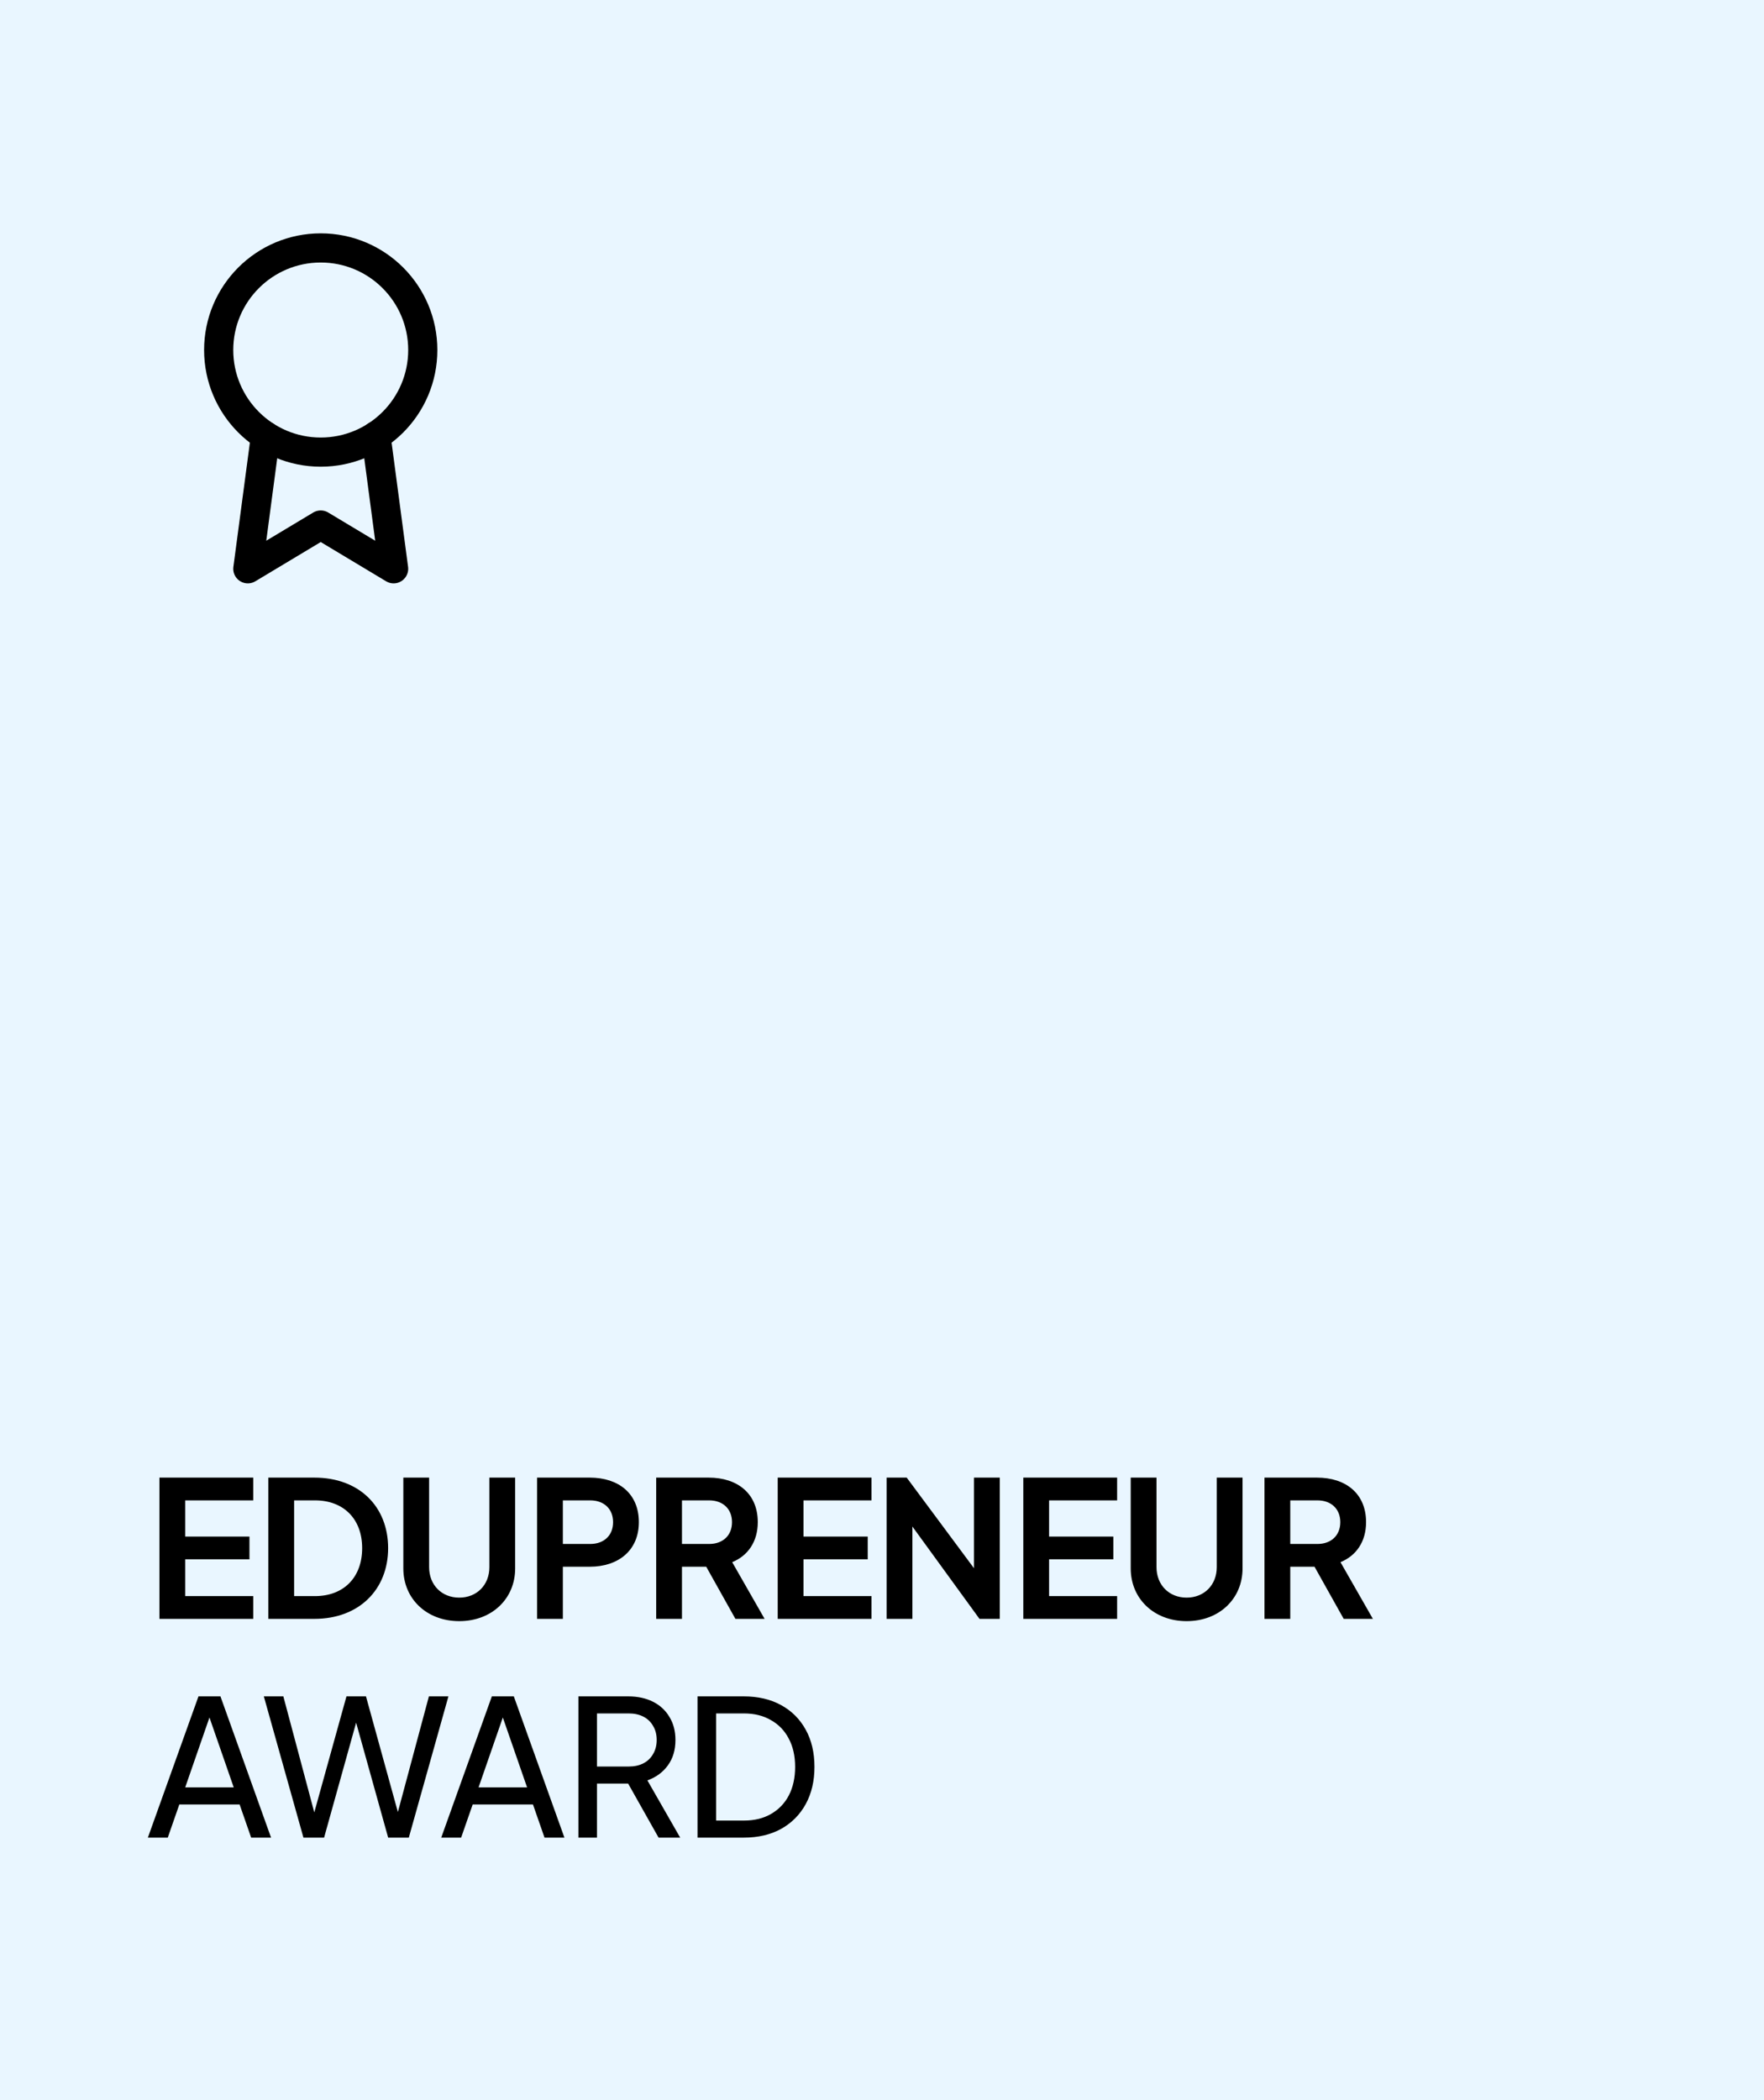 <svg width="121" height="144" viewBox="0 0 121 144" fill="none" xmlns="http://www.w3.org/2000/svg">
<rect width="121" height="144" fill="#E9F6FF"/>
<path d="M22 31C25.866 31 29 27.866 29 24C29 20.134 25.866 17 22 17C18.134 17 15 20.134 15 24C15 27.866 18.134 31 22 31Z" stroke="black" stroke-width="2" stroke-linecap="round" stroke-linejoin="round"/>
<path d="M18.21 29.89L17 39L22 36L27 39L25.79 29.88" stroke="black" stroke-width="2" stroke-linecap="round" stroke-linejoin="round"/>
<path d="M10.936 111H17.371V109.44H12.704V106.918H17.111V105.358H12.704V102.875H17.371V101.315H10.936V111ZM18.407 111H21.566C24.634 111 26.623 108.985 26.623 106.151C26.623 103.304 24.647 101.315 21.566 101.315H18.407V111ZM20.175 109.44V102.875H21.605C23.568 102.875 24.842 104.149 24.842 106.151C24.842 108.153 23.581 109.44 21.605 109.44H20.175ZM31.502 111.156C33.737 111.156 35.337 109.622 35.337 107.542V101.315H33.569V107.451C33.569 108.673 32.711 109.544 31.502 109.544C30.293 109.544 29.434 108.673 29.434 107.451V101.315H27.666V107.542C27.666 109.622 29.265 111.156 31.502 111.156ZM36.842 111H38.609V107.425H40.456C42.419 107.425 43.822 106.307 43.822 104.37C43.822 102.407 42.431 101.315 40.456 101.315H36.842V111ZM38.609 105.865V102.875H40.481C41.431 102.875 42.054 103.46 42.054 104.37C42.054 105.28 41.431 105.865 40.481 105.865H38.609ZM45.011 111H46.779V107.425H48.443L50.445 111H52.447L50.224 107.113C51.303 106.671 51.979 105.709 51.979 104.37C51.979 102.407 50.588 101.315 48.612 101.315H45.011V111ZM46.779 105.865V102.875H48.638C49.587 102.875 50.211 103.46 50.211 104.37C50.211 105.28 49.587 105.865 48.638 105.865H46.779ZM53.346 111H59.781V109.44H55.114V106.918H59.521V105.358H55.114V102.875H59.781V101.315H53.346V111ZM60.817 111H62.585V104.669L67.187 111H68.578V101.315H66.81V107.529L62.195 101.315H60.817V111ZM70.193 111H76.628V109.44H71.961V106.918H76.368V105.358H71.961V102.875H76.628V101.315H70.193V111ZM81.396 111.156C83.632 111.156 85.231 109.622 85.231 107.542V101.315H83.463V107.451C83.463 108.673 82.605 109.544 81.396 109.544C80.187 109.544 79.329 108.673 79.329 107.451V101.315H77.561V107.542C77.561 109.622 79.16 111.156 81.396 111.156ZM86.736 111H88.504V107.425H90.168L92.17 111H94.172L91.949 107.113C93.028 106.671 93.704 105.709 93.704 104.37C93.704 102.407 92.313 101.315 90.337 101.315H86.736V111ZM88.504 105.865V102.875H90.363C91.312 102.875 91.936 103.46 91.936 104.37C91.936 105.28 91.312 105.865 90.363 105.865H88.504ZM10.143 126L13.614 116.315H15.122L18.593 126H17.228L16.435 123.725H12.301L11.508 126H10.143ZM12.704 122.555H16.032L14.186 117.238H14.55L12.704 122.555ZM20.814 126L18.097 116.315H19.436L21.711 124.843H21.399L23.765 116.315H25.104L27.457 124.843H27.132L29.42 116.315H30.759L28.042 126H26.625L24.259 117.511H24.597L22.231 126H20.814ZM30.266 126L33.737 116.315H35.245L38.716 126H37.351L36.558 123.725H32.424L31.631 126H30.266ZM32.827 122.555H36.155L34.309 117.238H34.673L32.827 122.555ZM39.676 126V116.315H43.095C43.736 116.315 44.3 116.436 44.785 116.679C45.27 116.922 45.647 117.268 45.916 117.719C46.193 118.17 46.332 118.698 46.332 119.305C46.332 119.99 46.159 120.57 45.812 121.047C45.465 121.524 44.997 121.866 44.408 122.074L46.657 126H45.175L42.809 121.801L43.654 122.295H40.95V126H39.676ZM40.95 121.125H43.134C43.515 121.125 43.849 121.051 44.135 120.904C44.421 120.757 44.642 120.544 44.798 120.267C44.963 119.99 45.045 119.669 45.045 119.305C45.045 118.932 44.963 118.612 44.798 118.343C44.642 118.066 44.421 117.853 44.135 117.706C43.849 117.559 43.515 117.485 43.134 117.485H40.95V121.125ZM47.846 126V116.315H51.018C51.997 116.315 52.851 116.514 53.579 116.913C54.307 117.312 54.87 117.875 55.269 118.603C55.667 119.322 55.867 120.172 55.867 121.151C55.867 122.122 55.667 122.971 55.269 123.699C54.87 124.427 54.307 124.995 53.579 125.402C52.851 125.801 51.997 126 51.018 126H47.846ZM49.12 124.83H51.031C51.75 124.83 52.37 124.678 52.89 124.375C53.418 124.072 53.826 123.647 54.112 123.101C54.398 122.546 54.541 121.896 54.541 121.151C54.541 120.397 54.393 119.747 54.099 119.201C53.813 118.655 53.405 118.235 52.877 117.94C52.357 117.637 51.741 117.485 51.031 117.485H49.12V124.83Z" fill="black"/>
</svg>
